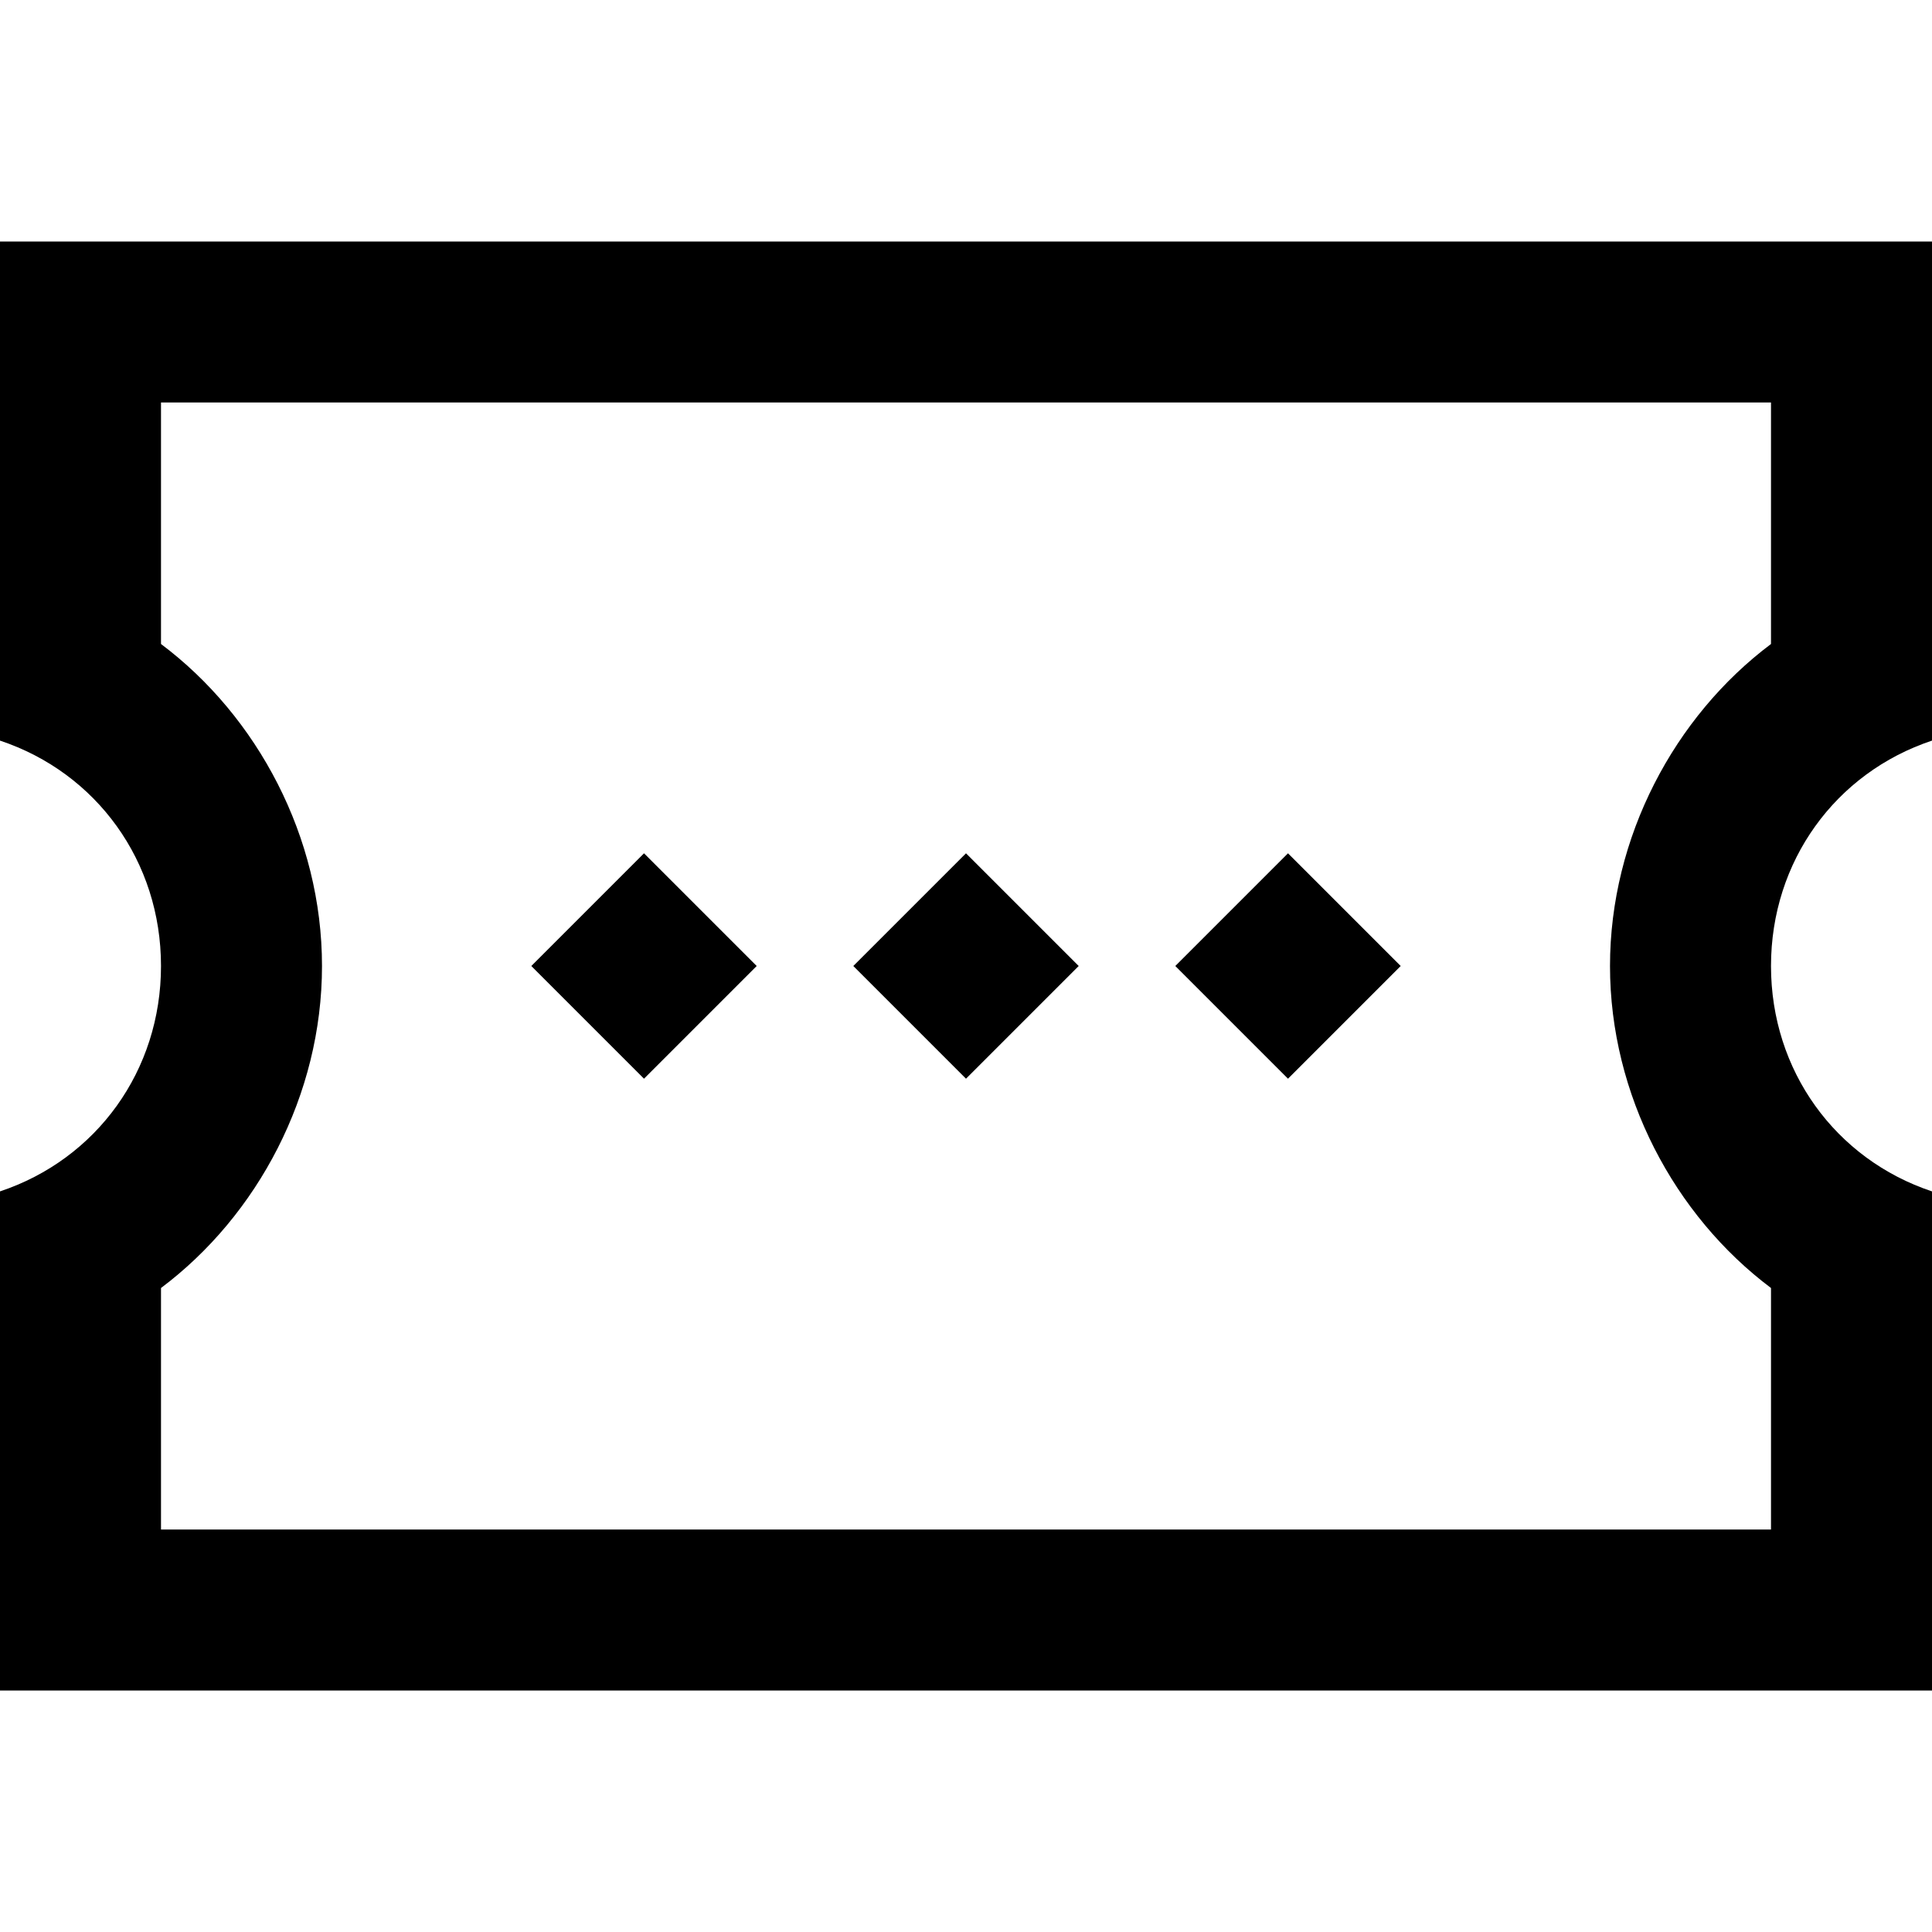 <svg version="1.1" id="Layer_1" xmlns="http://www.w3.org/2000/svg" x="0px" y="0px" width="24px" height="24px" viewBox="0 0 24 24" xml:space="preserve" enable-background="new 0 0 24 24"><path class="st0" d="M24 9.2V3H0v6.2c1.2 0.4 2 1.5 2 2.8 0 1.3-0.8 2.4-2 2.8V21h24v-6.2c-1.2-0.4-2-1.5-2-2.8C22 10.7 22.8 9.6 24 9.2zM22 8c-1.2 0.9-2 2.4-2 4 0 1.6 0.8 3.1 2 4v3H2v-3c1.2-0.9 2-2.4 2-4 0-1.6-0.8-3.1-2-4V5h20V8z"/><path class="st0" d="M10.6 12l1.4 1.4 1.4-1.4L12 10.6 10.6 12zM16 10.6L14.6 12l1.4 1.4 1.4-1.4L16 10.6zM6.6 12L8 13.4 9.4 12 8 10.6 6.6 12z"/></svg>
